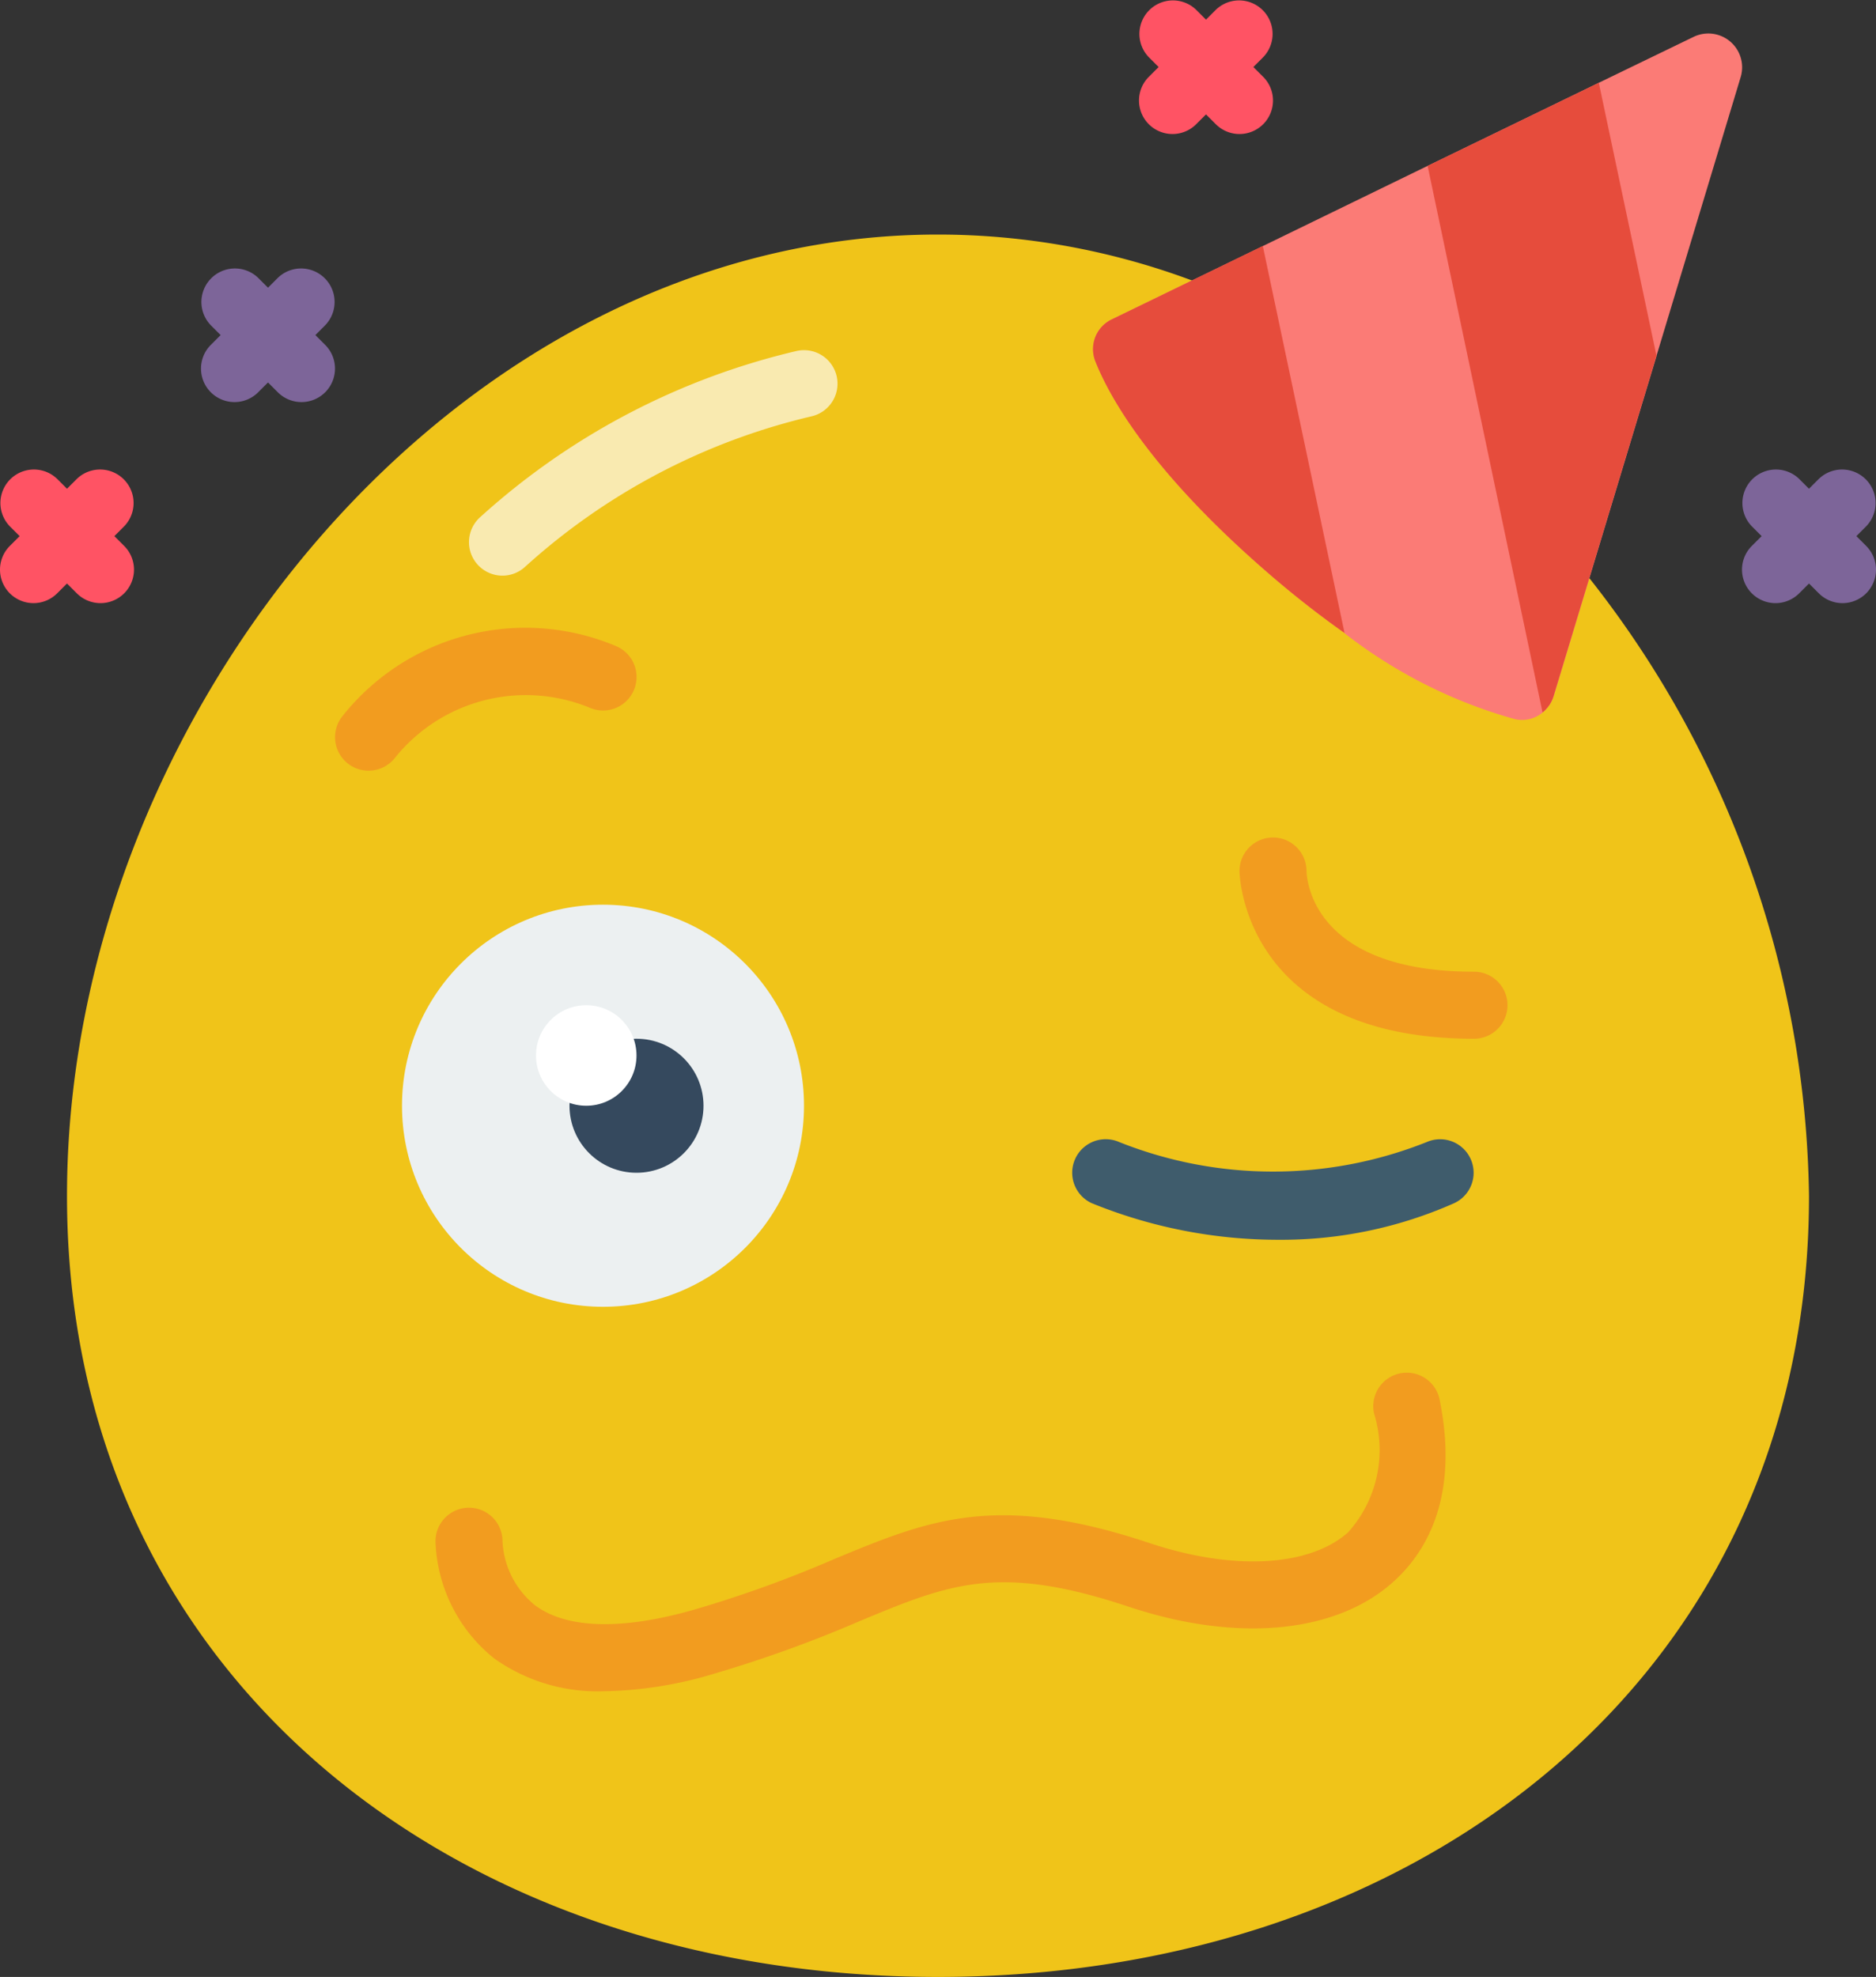 <svg viewBox="0 0 56 59" xmlns="http://www.w3.org/2000/svg"><rect x="0" y="0" width="56" height="59" fill="#333333" stroke="none"/><g><g fill="none" fill-rule="evenodd"><path d="M47.44 17.25A30.368 30.368 0 0 1 54 35.69C54 50.05 42.36 59 28 59S2 50.05 2 35.69 13.64 7 28 7a21.7 21.7 0 0 1 7.58 1.37z" fill="#f0c419"></path><path d="M15 17.18a1 1 0 0 1-.663-1.749 21.286 21.286 0 0 1 9.442-4.956 1 1 0 1 1 .442 1.951 19.28 19.28 0 0 0-8.558 4.5 1 1 0 0 1-.663.254z" fill="#f9eab0"></path><path d="M53 18a1 1 0 0 1-.707-1.707l2-2a1 1 0 0 1 1.414 1.414l-2 2A1 1 0 0 1 53 18z" fill="#7d6599"></path><path d="M55 18a1 1 0 0 1-.707-.293l-2-2a1 1 0 0 1 1.414-1.414l2 2A1 1 0 0 1 55 18z" fill="#7d6599"></path><path d="M1 18a1 1 0 0 1-.707-1.707l2-2a1 1 0 0 1 1.414 1.414l-2 2A1 1 0 0 1 1 18z" fill="#ff5364"></path><path d="M3 18a1 1 0 0 1-.707-.293l-2-2a1 1 0 0 1 1.414-1.414l2 2A1 1 0 0 1 3 18z" fill="#ff5364"></path><path d="M7 12a1 1 0 0 1-.707-1.707l2-2a1 1 0 0 1 1.414 1.414l-2 2A1 1 0 0 1 7 12z" fill="#7d6599"></path><path d="M9 12a1 1 0 0 1-.707-.293l-2-2a1 1 0 0 1 1.414-1.414l2 2A1 1 0 0 1 9 12z" fill="#7d6599"></path><path d="M35 4a1 1 0 0 1-.707-1.707l2-2a1 1 0 0 1 1.414 1.414l-2 2A1 1 0 0 1 35 4z" fill="#ff5364"></path><path d="M37 4a1 1 0 0 1-.707-.293l-2-2A1 1 0 0 1 35.707.293l2 2A1 1 0 0 1 37 4z" fill="#ff5364"></path><path d="m50.556 1.1-2.83 1.37-5.11 2.48L37.7 7.342l-4.51 2.19a.984.984 0 0 0-.49 1.25c.46 1.16 1.76 3.41 5.31 6.45.76.65 1.48 1.2 2.13 1.66v.01a14.683 14.683 0 0 0 5.08 2.56c.293.068.6-.006.83-.2a1 1 0 0 0 .33-.49l3.07-10.15v-.01l2.51-8.31A1.009 1.009 0 0 0 50.556 1.1z" fill="#fb7b76"></path><path d="M40.136 18.892c-.65-.46-1.37-1.01-2.13-1.66-3.55-3.04-4.85-5.29-5.31-6.45a.984.984 0 0 1 .49-1.25l4.51-2.19zM49.446 10.612v.01l-3.07 10.15a1 1 0 0 1-.33.49l-3.43-16.31 5.11-2.48z" fill="#e64c3c"></path><path d="M11 23a1 1 0 0 1-.79-1.611 6.972 6.972 0 0 1 8.184-2.105 1 1 0 0 1-.785 1.84 5.011 5.011 0 0 0-5.819 1.493A1 1 0 0 1 11 23z" fill="#f29c1f"></path><path d="M44 31c-6.92 0-7-4.95-7-5a1 1 0 0 1 2-.011c.009.317.228 3.011 5 3.011a1 1 0 0 1 0 2z" fill="#f29c1f" fill-rule="nonzero"></path><path d="M38.178 37a14.746 14.746 0 0 1-5.588-1.092 1 1 0 0 1 .818-1.825 12.394 12.394 0 0 0 9.182 0 1 1 0 0 1 .82 1.824A12.7 12.7 0 0 1 38.178 37z" fill="#3f5c6c"></path><path d="M18.045 50.473a5.326 5.326 0 0 1-3.291-.977A4.672 4.672 0 0 1 13 46a1 1 0 0 1 2-.008c.034.75.39 1.45.976 1.92.946.7 2.588.744 4.749.126a35.876 35.876 0 0 0 4.191-1.515c2.8-1.161 4.816-2 9.4-.471 2.49.829 4.76.709 5.921-.316a3.671 3.671 0 0 0 .783-3.54 1 1 0 1 1 1.96-.392c.587 2.935-.447 4.574-1.419 5.431-1.718 1.519-4.662 1.786-7.877.713-3.875-1.29-5.341-.682-8 .423a38 38 0 0 1-4.408 1.591c-1.048.318-2.136.49-3.231.511z" fill="#f29c1f" fill-rule="nonzero"></path><circle cx="18" cy="33" fill="#ecf0f1" r="6"></circle><circle cx="19" cy="33" fill="#35495e" r="2"></circle><circle cx="17.5" cy="31.5" fill="#ffffff" r="1.5"></circle></g></g></svg>